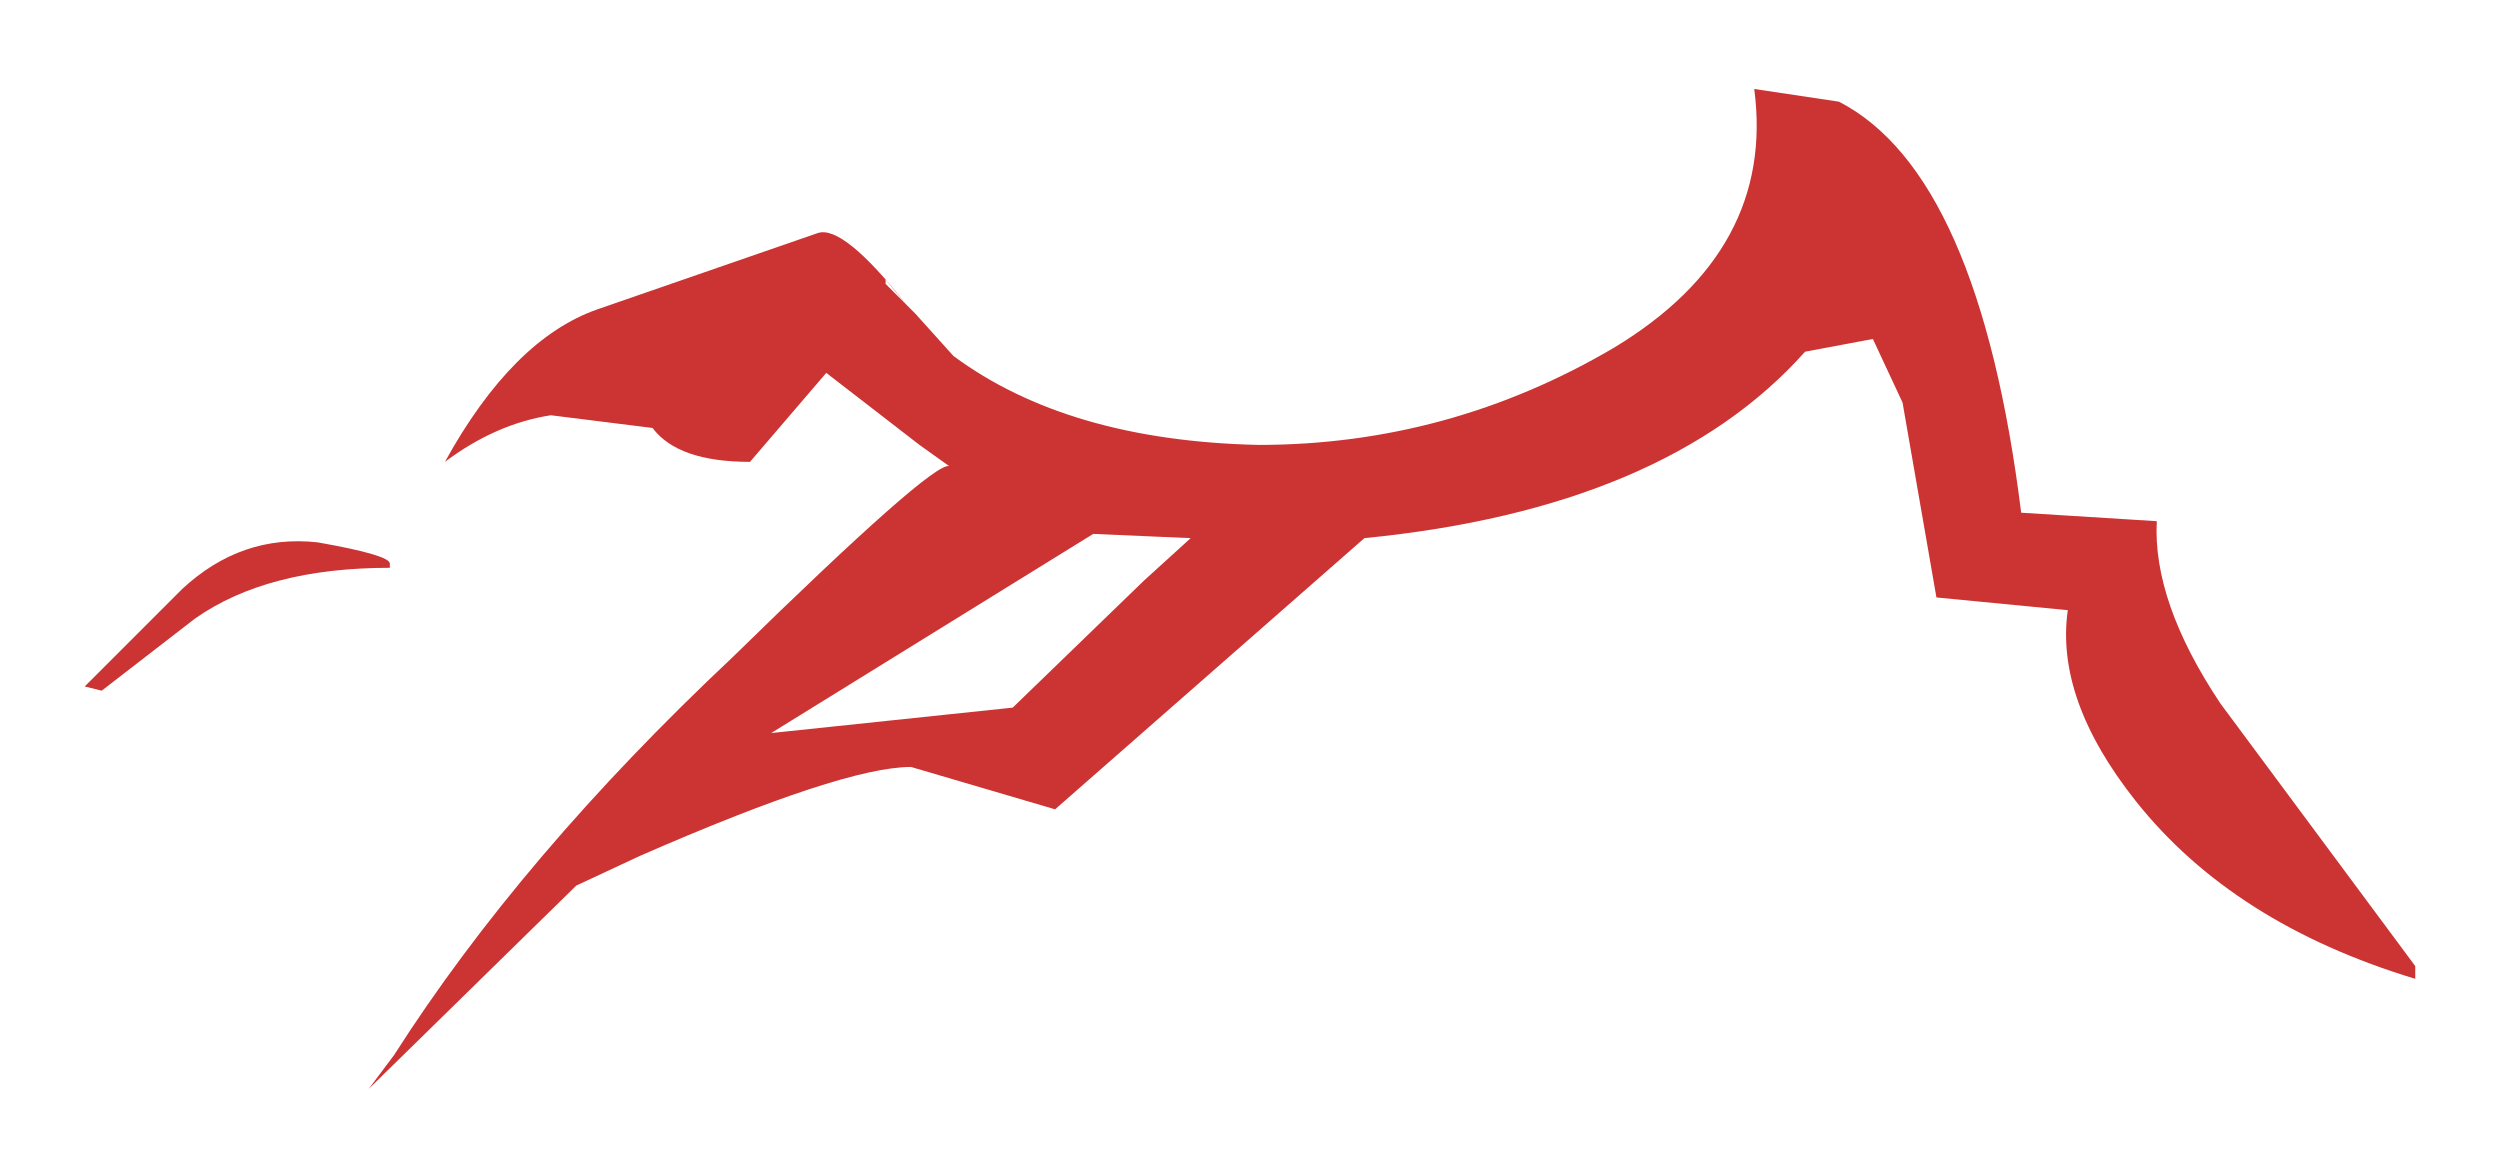 <?xml version="1.0" encoding="UTF-8" standalone="no"?>
<svg xmlns:xlink="http://www.w3.org/1999/xlink" height="13.85px" width="29.5px" xmlns="http://www.w3.org/2000/svg">
  <g transform="matrix(1.0, 0.0, 0.0, 1.0, -25.9, -12.95)">
    <path d="M47.6 14.15 Q49.25 15.0 49.75 19.0 L51.35 19.1 Q51.3 20.05 52.1 21.25 L54.4 24.35 54.4 24.5 Q52.25 23.85 51.1 22.4 50.15 21.2 50.3 20.15 L48.75 20.0 48.35 17.7 48.0 16.95 47.2 17.1 Q45.55 18.95 42.0 19.3 L38.35 22.5 37.5 22.25 36.65 22.0 Q35.85 22.0 33.45 23.05 L32.7 23.4 30.25 25.8 30.55 25.4 Q32.05 23.05 34.55 20.7 36.9 18.4 37.1 18.45 L36.75 18.2 35.65 17.35 34.75 18.4 Q33.9 18.4 33.6 18.0 L32.4 17.85 Q31.75 17.95 31.15 18.4 31.95 16.95 32.95 16.6 L35.55 15.7 Q35.85 15.6 36.6 16.55 L36.35 16.25 36.35 16.3 36.65 16.6 36.7 16.65 37.15 17.15 Q38.5 18.15 40.75 18.2 43.0 18.2 44.95 17.05 46.85 15.9 46.6 14.0 L47.6 14.15 M27.1 21.1 L26.9 21.05 28.05 19.9 Q28.75 19.25 29.65 19.35 30.5 19.5 30.5 19.6 L30.5 19.65 Q29.05 19.65 28.2 20.25 L27.1 21.1 M39.95 19.3 L38.8 19.25 35.0 21.6 37.85 21.3 39.4 19.8 39.95 19.3" fill="#cc3333" fill-rule="evenodd" stroke="none"/>
  </g>
</svg>